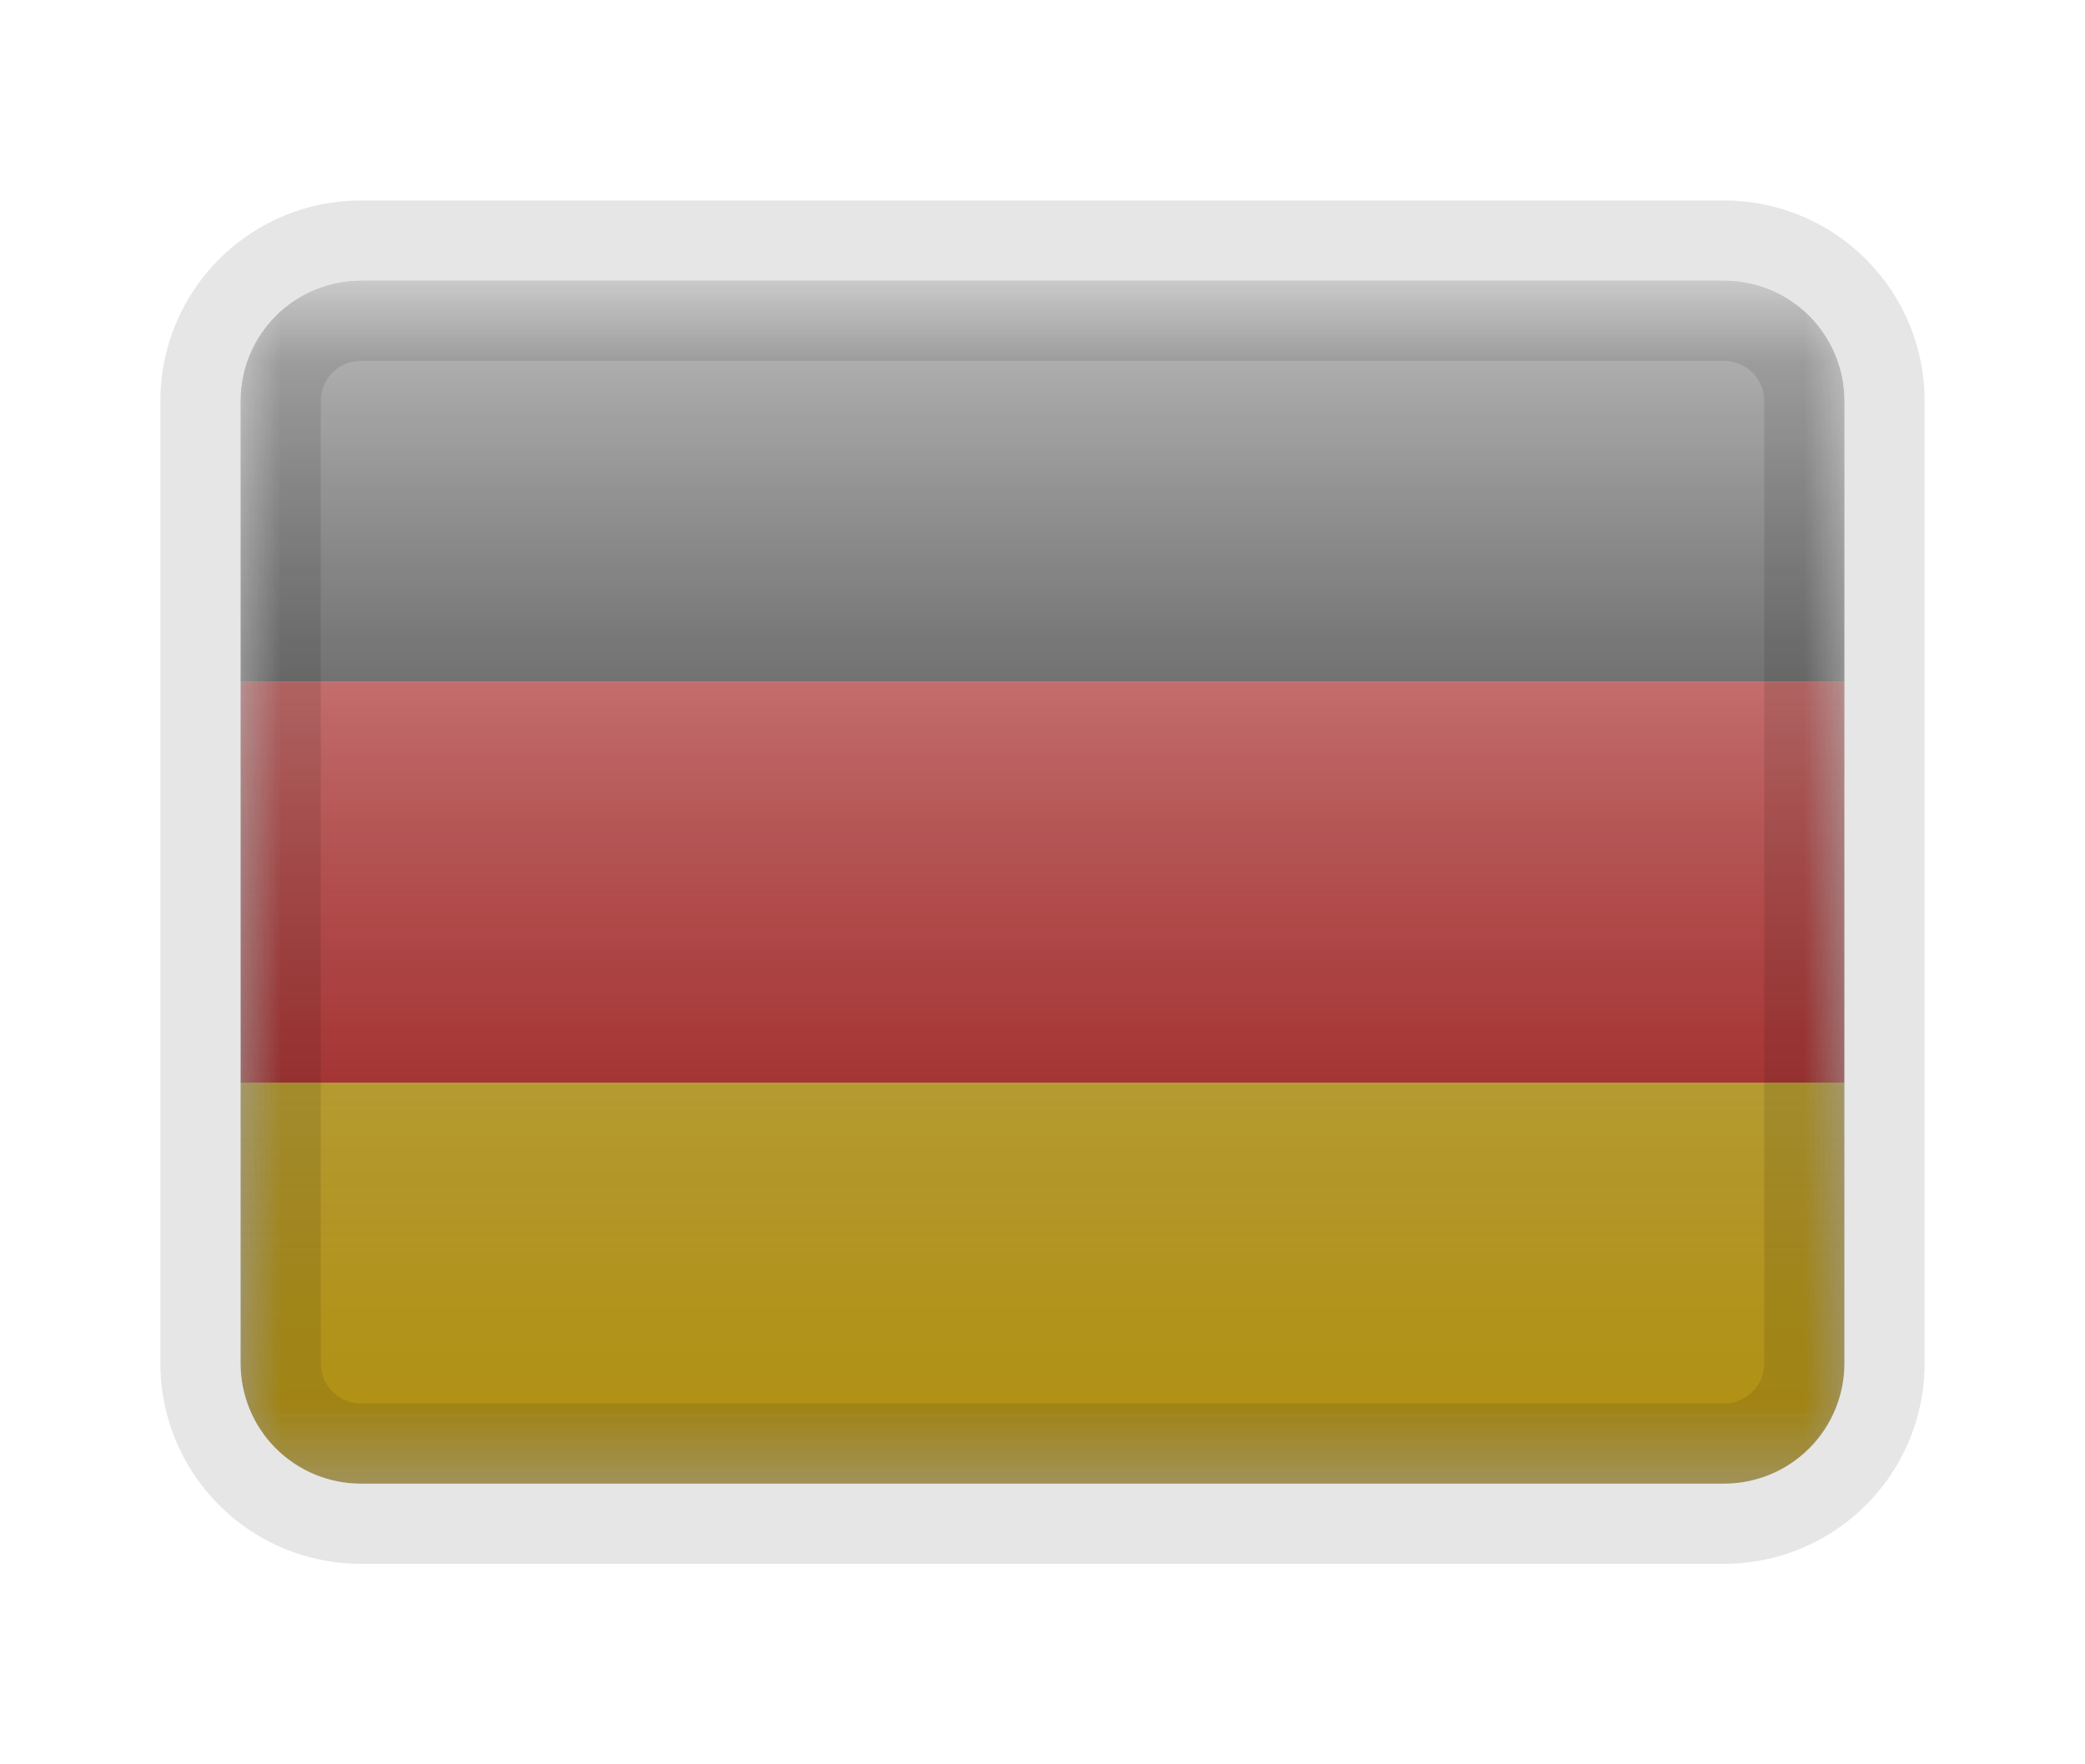 <svg width="26" height="22" fill="none" xmlns="http://www.w3.org/2000/svg"><g filter="url(#filter0_d)"><g clip-path="url(#clip0)"><mask id="a" style="mask-type:alpha" maskUnits="userSpaceOnUse" x="3" y="1" width="20" height="16"><path fill="#fff" d="M3 1.5h20v15H3z"/></mask><g mask="url(#a)" fill-rule="evenodd" clip-rule="evenodd"><path d="M3 11.5h20v5H3v-5z" fill="#FFD018"/><path d="M3 6.5h20v5H3v-5z" fill="#E31D1C"/><path d="M3 1.5h20v5H3v-5z" fill="#272727"/></g><path fill="url(#paint0_linear)" style="mix-blend-mode:overlay" d="M3 1.5h20v15H3z"/></g><path d="M4.5 2.5h17v-2h-17v2zM22 3v12h2V3h-2zm-.5 12.5h-17v2h17v-2zM4 15V3H2v12h2zm.5.5A.5.5 0 014 15H2a2.5 2.5 0 002.5 2.5v-2zM22 15a.5.5 0 01-.5.5v2A2.5 2.5 0 0024 15h-2zm-.5-12.5a.5.5 0 01.5.5h2A2.5 2.5 0 0021.5.5v2zm-17-2A2.5 2.5 0 002 3h2a.5.5 0 01.5-.5v-2z" fill="#000" fill-opacity=".1" style="mix-blend-mode:multiply"/></g><defs><linearGradient id="paint0_linear" x1="13" y1="1.5" x2="13" y2="16.5" gradientUnits="userSpaceOnUse"><stop stop-color="#fff" stop-opacity=".7"/><stop offset="1" stop-opacity=".3"/></linearGradient><clipPath id="clip0"><path d="M3 3a1.5 1.5 0 011.5-1.5h17A1.5 1.5 0 0123 3v12a1.5 1.5 0 01-1.5 1.5h-17A1.5 1.5 0 013 15V3z" fill="#fff"/></clipPath><filter id="filter0_d" x="0" y=".5" width="26" height="21" filterUnits="userSpaceOnUse" color-interpolation-filters="sRGB"><feFlood flood-opacity="0" result="BackgroundImageFix"/><feColorMatrix in="SourceAlpha" type="matrix" values="0 0 0 0 0 0 0 0 0 0 0 0 0 0 0 0 0 0 127 0" result="hardAlpha"/><feOffset dy="2"/><feGaussianBlur stdDeviation="1.5"/><feColorMatrix type="matrix" values="0 0 0 0 0 0 0 0 0 0 0 0 0 0 0 0 0 0 0.1 0"/><feBlend mode="normal" in2="BackgroundImageFix" result="effect1_dropShadow"/><feBlend mode="normal" in="SourceGraphic" in2="effect1_dropShadow" result="shape"/></filter></defs></svg>
